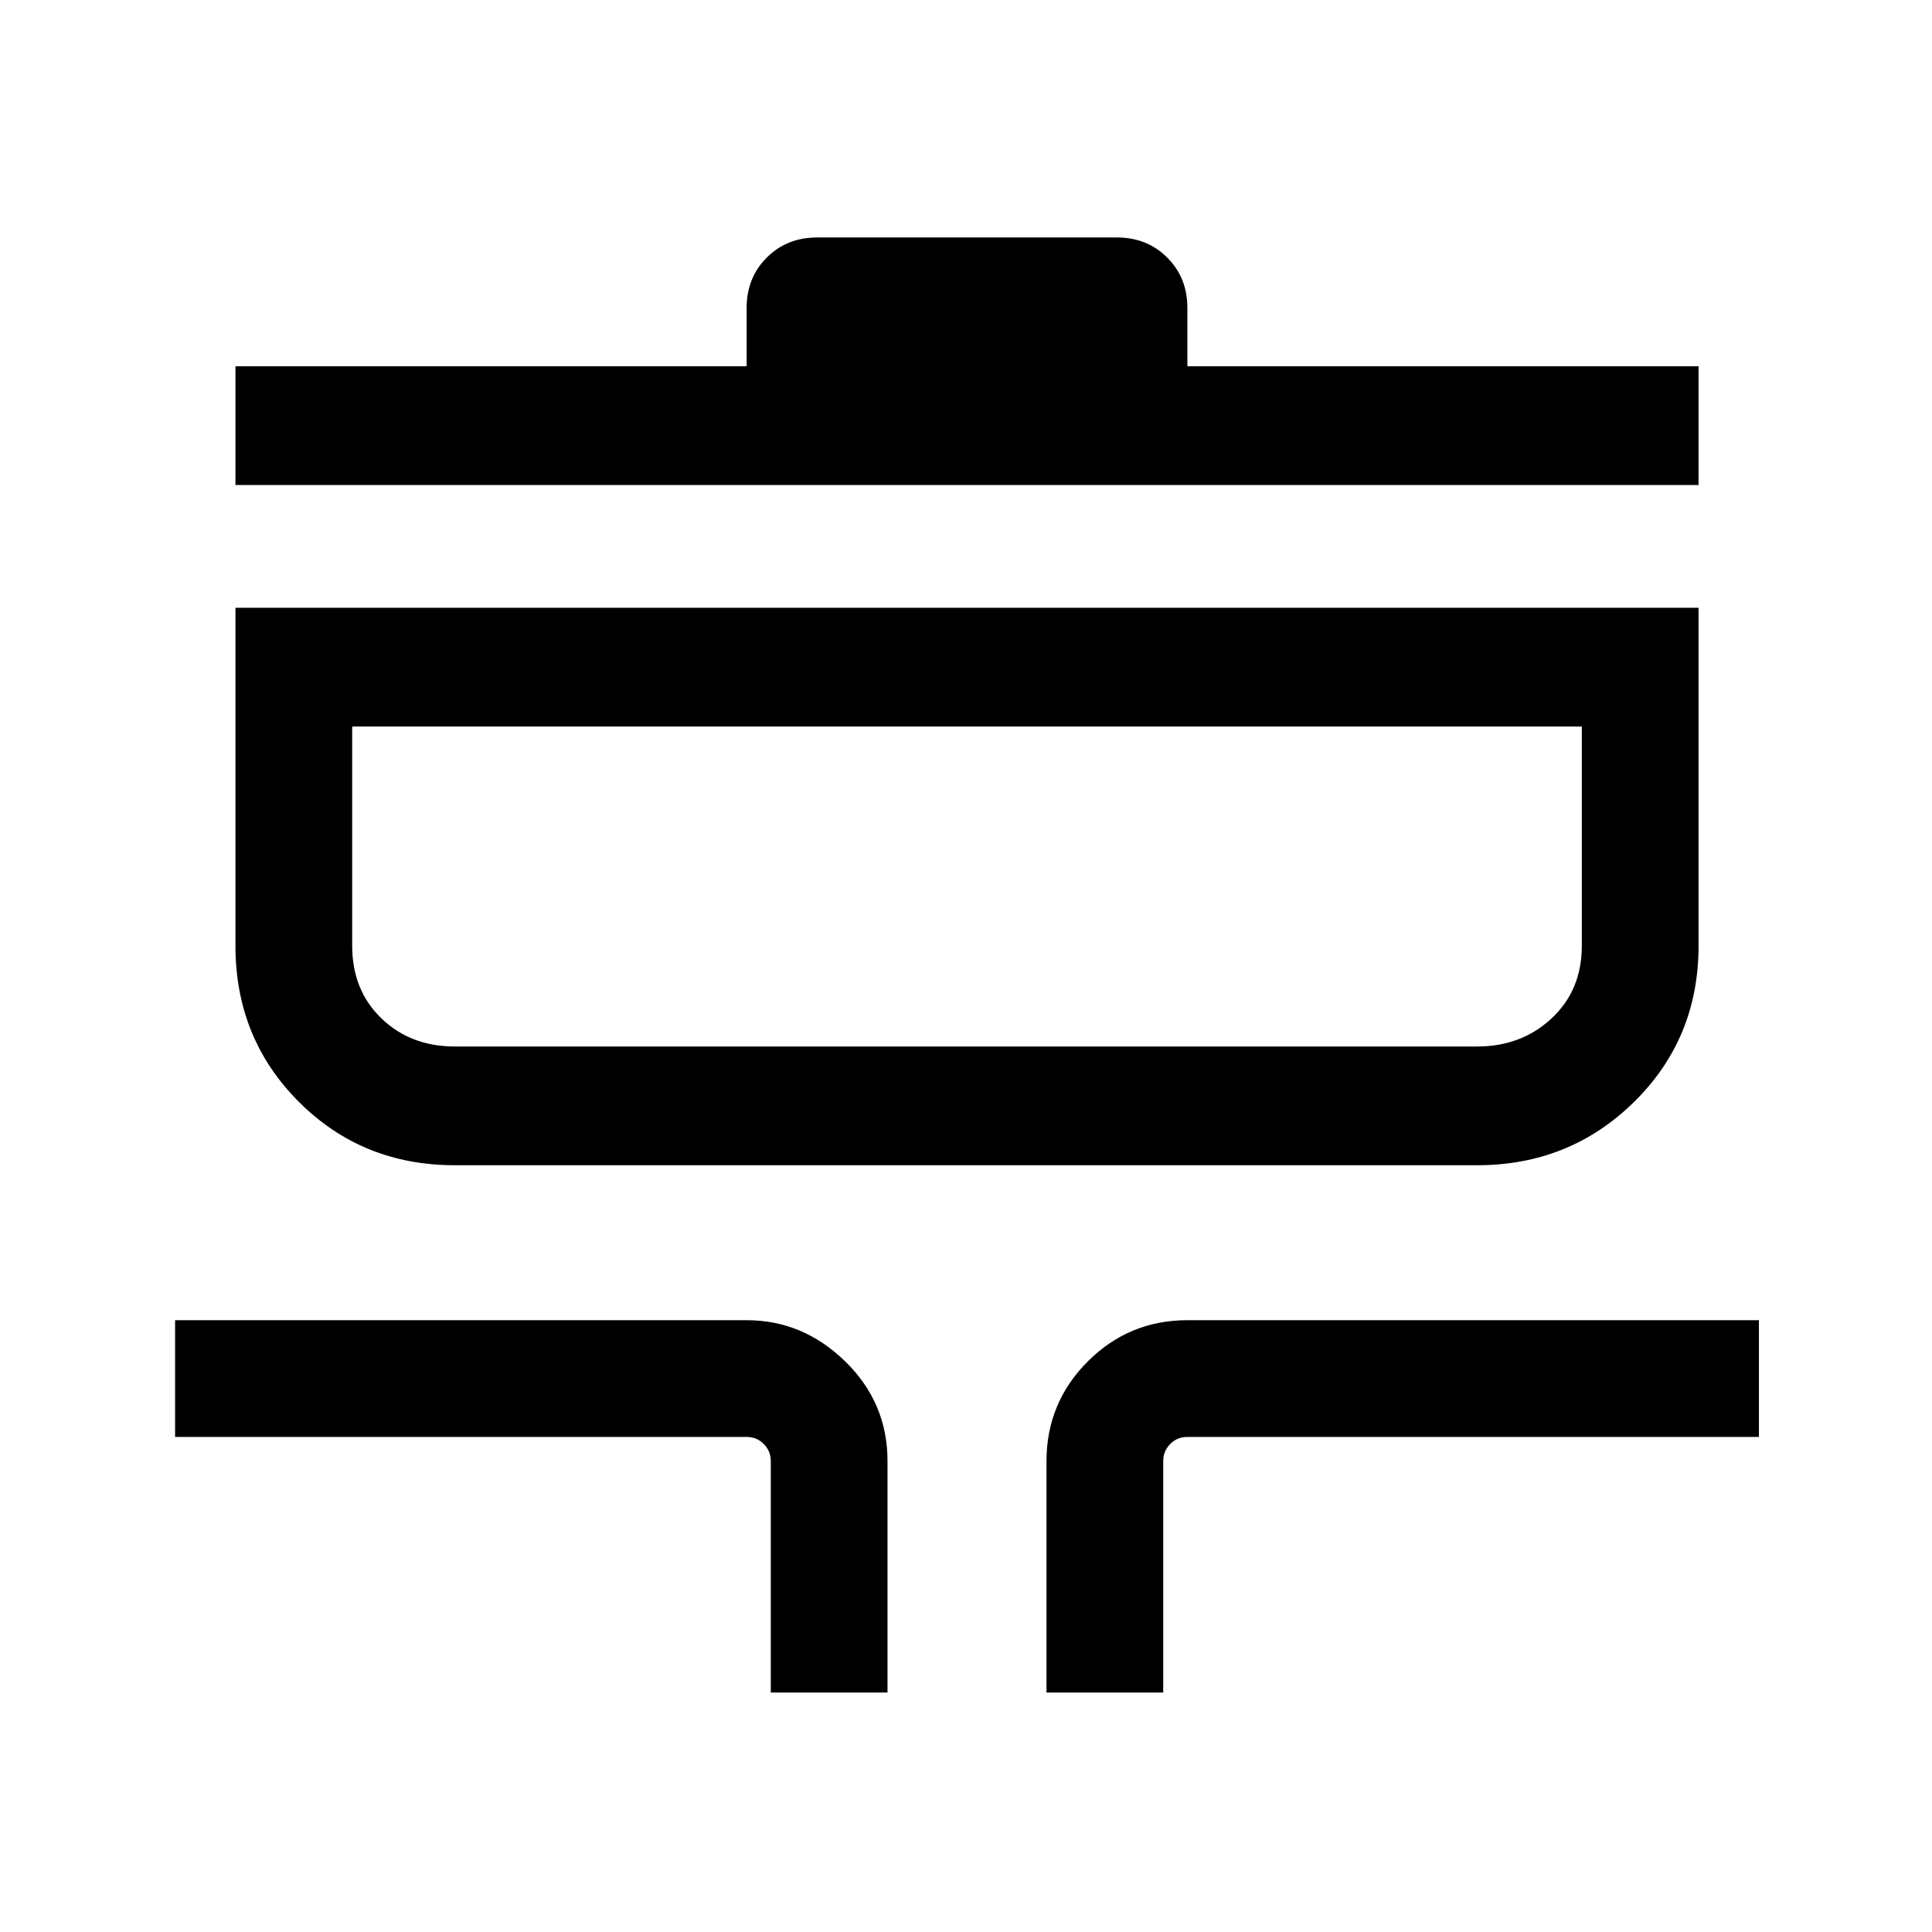 <svg xmlns="http://www.w3.org/2000/svg" height="48" width="48"><path d="M19.15 42.05V36.3q0-.25-.175-.425t-.425-.175H4.35v-2.9h14.2q1.4 0 2.45 1.025 1.05 1.025 1.05 2.475v5.75Zm6.85 0V36.3q0-1.45 1.025-2.475Q28.05 32.8 29.5 32.8h14.2v2.9H29.5q-.25 0-.425.175t-.175.425v5.75Zm-14.7-13.1q-2.3 0-3.875-1.575Q5.85 25.8 5.85 23.5v-8.4H42.2v8.4q0 2.3-1.6 3.875-1.6 1.575-3.9 1.575Zm0-2.95h25.4q1.1 0 1.85-.7t.75-1.8v-5.45H8.75v5.45q0 1.1.725 1.8t1.825.7ZM5.85 12.05V9.1h12.7V7.65q0-.75.5-1.25t1.25-.5h7.45q.75 0 1.25.5t.5 1.25V9.1h12.7v2.95Zm18.15 10Z"/></svg>